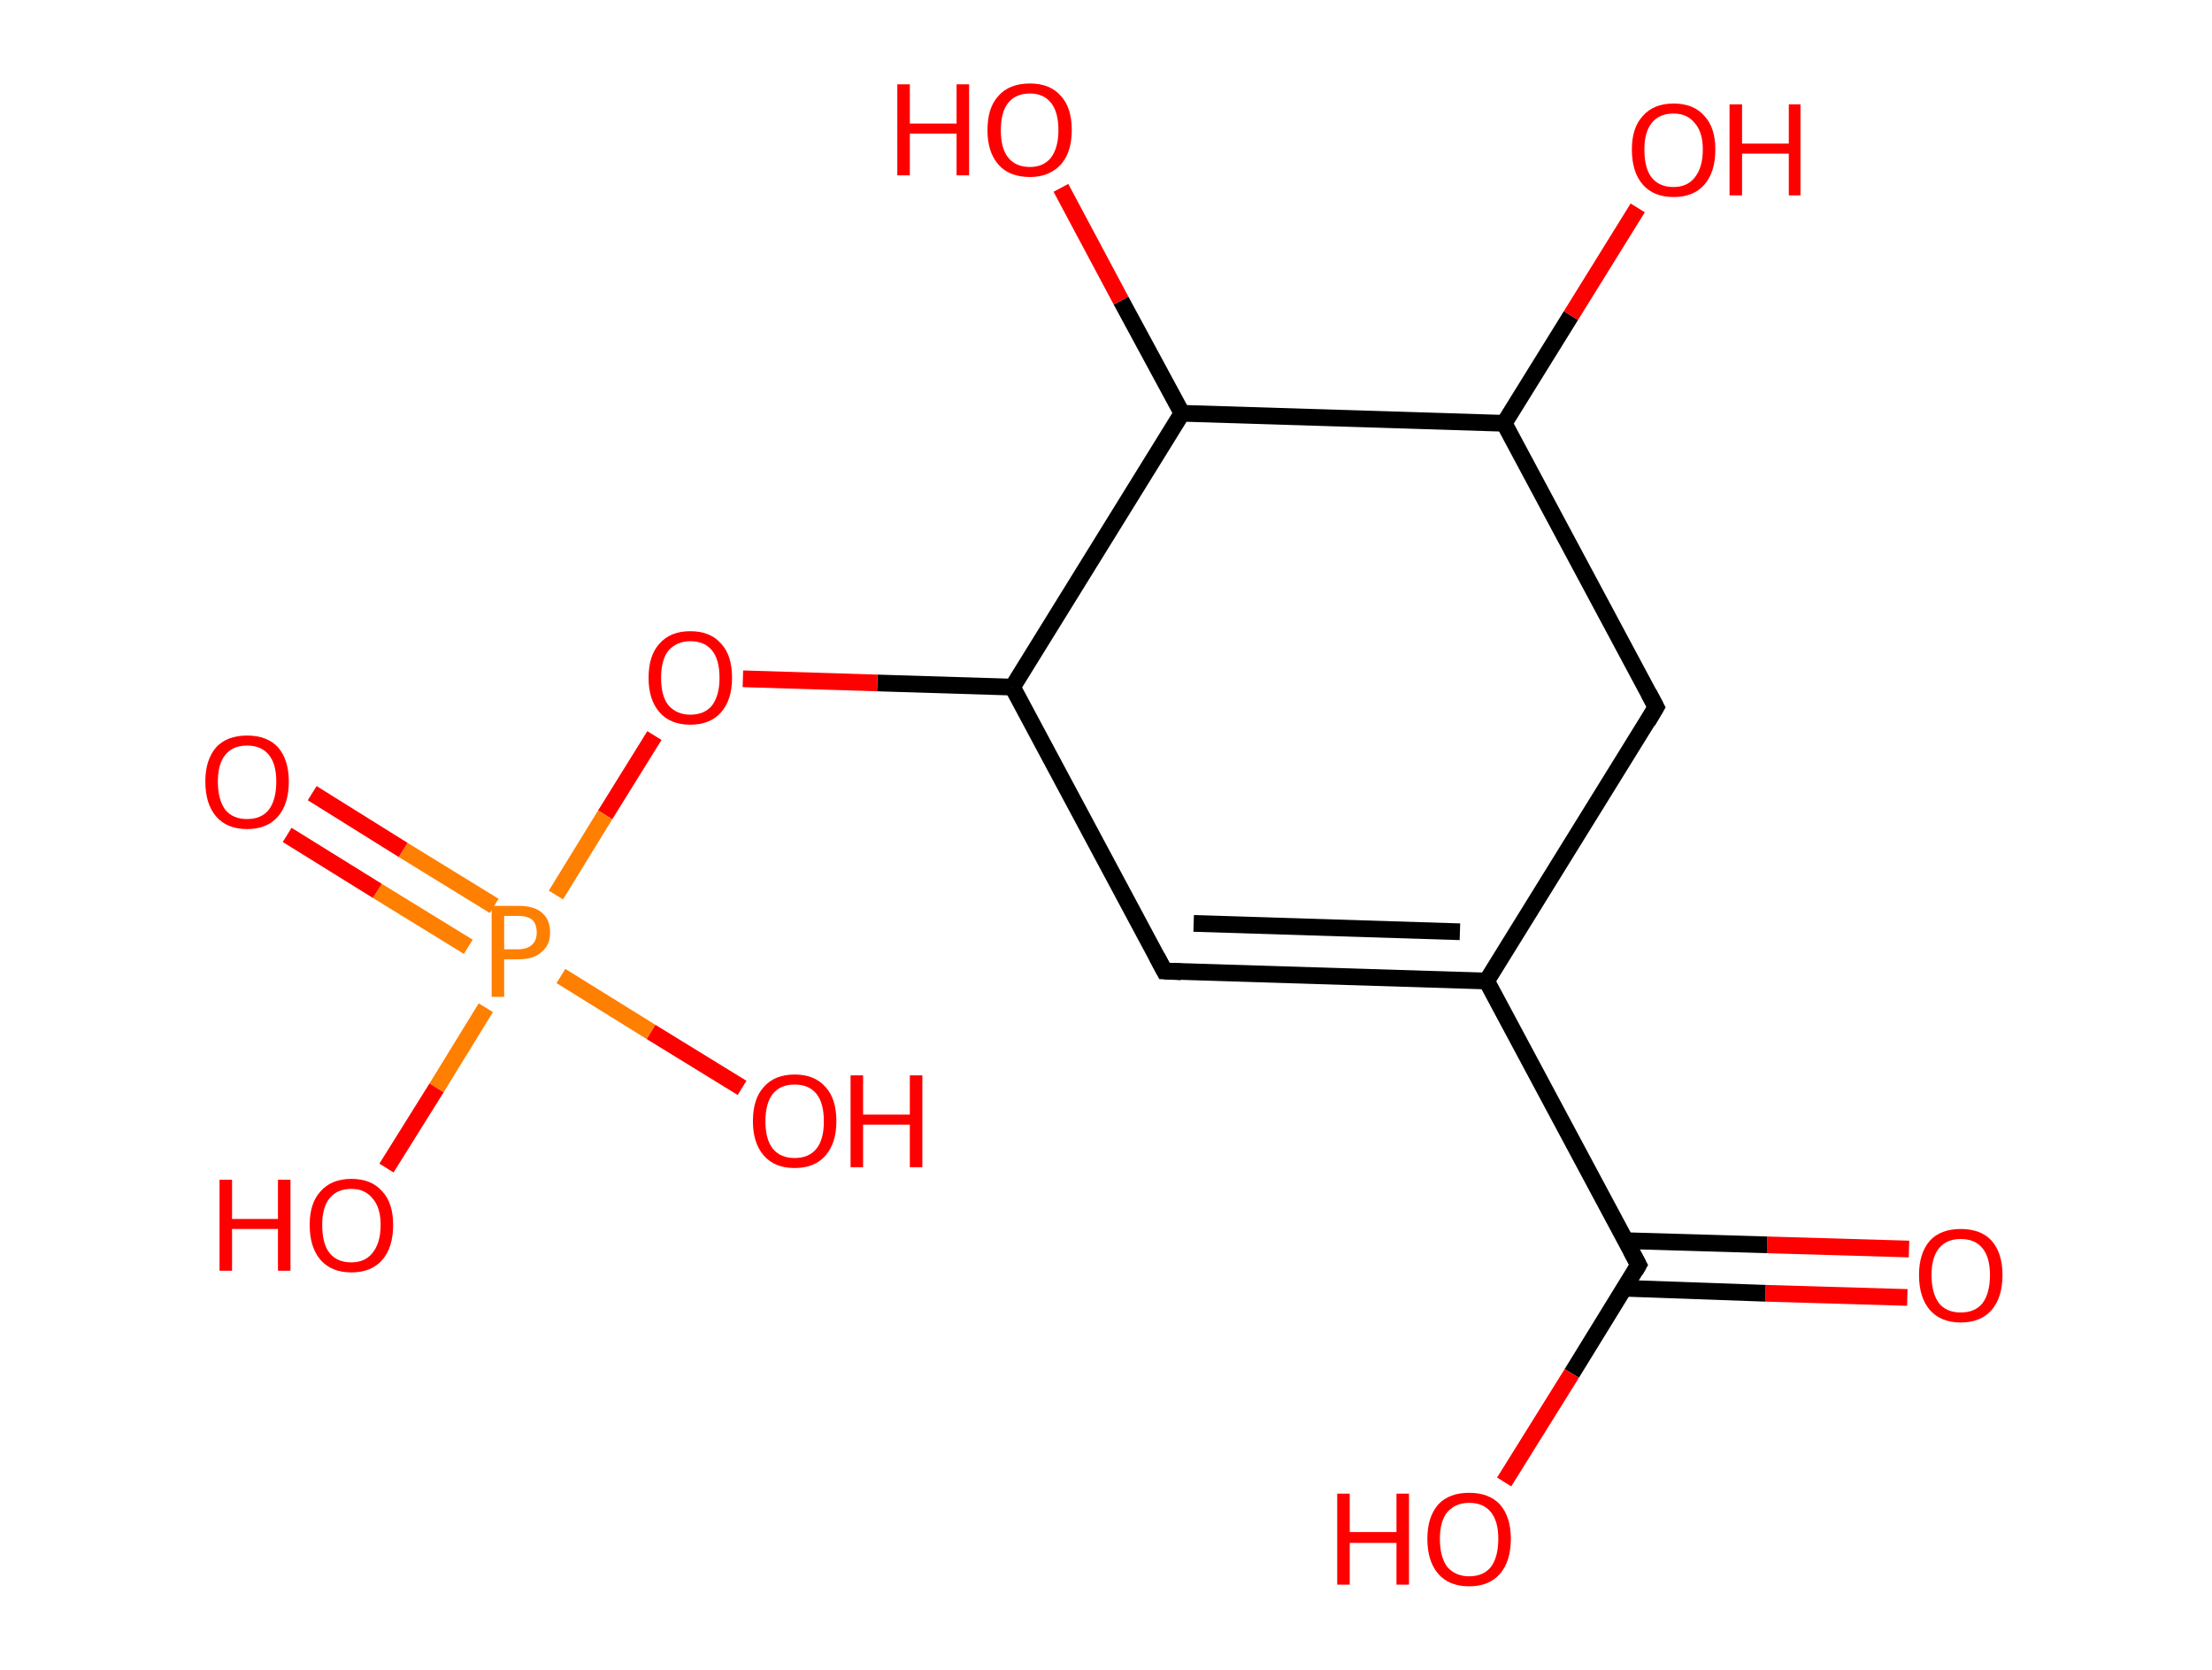 <?xml version='1.0' encoding='ASCII' standalone='yes'?>
<svg xmlns="http://www.w3.org/2000/svg" xmlns:rdkit="http://www.rdkit.org/xml" xmlns:xlink="http://www.w3.org/1999/xlink" version="1.1" baseProfile="full" xml:space="preserve" width="265px" height="200px" viewBox="0 0 265 200">
<!-- END OF HEADER -->
<rect style="opacity:1.0;fill:#FFFFFF;stroke:none" width="265.0" height="200.0" x="0.0" y="0.0"> </rect>
<path class="bond-0 atom-0 atom-1" d="M 228.5,155.4 L 211.5,154.9" style="fill:none;fill-rule:evenodd;stroke:#FF0000;stroke-width:2.0px;stroke-linecap:butt;stroke-linejoin:miter;stroke-opacity:1"/>
<path class="bond-0 atom-0 atom-1" d="M 211.5,154.9 L 194.6,154.3" style="fill:none;fill-rule:evenodd;stroke:#000000;stroke-width:2.0px;stroke-linecap:butt;stroke-linejoin:miter;stroke-opacity:1"/>
<path class="bond-0 atom-0 atom-1" d="M 228.7,149.6 L 211.7,149.1" style="fill:none;fill-rule:evenodd;stroke:#FF0000;stroke-width:2.0px;stroke-linecap:butt;stroke-linejoin:miter;stroke-opacity:1"/>
<path class="bond-0 atom-0 atom-1" d="M 211.7,149.1 L 194.8,148.6" style="fill:none;fill-rule:evenodd;stroke:#000000;stroke-width:2.0px;stroke-linecap:butt;stroke-linejoin:miter;stroke-opacity:1"/>
<path class="bond-1 atom-1 atom-2" d="M 196.3,151.5 L 188.3,164.5" style="fill:none;fill-rule:evenodd;stroke:#000000;stroke-width:2.0px;stroke-linecap:butt;stroke-linejoin:miter;stroke-opacity:1"/>
<path class="bond-1 atom-1 atom-2" d="M 188.3,164.5 L 180.2,177.5" style="fill:none;fill-rule:evenodd;stroke:#FF0000;stroke-width:2.0px;stroke-linecap:butt;stroke-linejoin:miter;stroke-opacity:1"/>
<path class="bond-2 atom-1 atom-3" d="M 196.3,151.5 L 178.1,117.5" style="fill:none;fill-rule:evenodd;stroke:#000000;stroke-width:2.0px;stroke-linecap:butt;stroke-linejoin:miter;stroke-opacity:1"/>
<path class="bond-3 atom-3 atom-4" d="M 178.1,117.5 L 139.5,116.3" style="fill:none;fill-rule:evenodd;stroke:#000000;stroke-width:2.0px;stroke-linecap:butt;stroke-linejoin:miter;stroke-opacity:1"/>
<path class="bond-3 atom-3 atom-4" d="M 174.9,111.6 L 143.0,110.6" style="fill:none;fill-rule:evenodd;stroke:#000000;stroke-width:2.0px;stroke-linecap:butt;stroke-linejoin:miter;stroke-opacity:1"/>
<path class="bond-4 atom-4 atom-5" d="M 139.5,116.3 L 121.3,82.3" style="fill:none;fill-rule:evenodd;stroke:#000000;stroke-width:2.0px;stroke-linecap:butt;stroke-linejoin:miter;stroke-opacity:1"/>
<path class="bond-5 atom-5 atom-6" d="M 121.3,82.3 L 105.1,81.8" style="fill:none;fill-rule:evenodd;stroke:#000000;stroke-width:2.0px;stroke-linecap:butt;stroke-linejoin:miter;stroke-opacity:1"/>
<path class="bond-5 atom-5 atom-6" d="M 105.1,81.8 L 89.0,81.3" style="fill:none;fill-rule:evenodd;stroke:#FF0000;stroke-width:2.0px;stroke-linecap:butt;stroke-linejoin:miter;stroke-opacity:1"/>
<path class="bond-6 atom-6 atom-7" d="M 78.4,88.1 L 72.5,97.6" style="fill:none;fill-rule:evenodd;stroke:#FF0000;stroke-width:2.0px;stroke-linecap:butt;stroke-linejoin:miter;stroke-opacity:1"/>
<path class="bond-6 atom-6 atom-7" d="M 72.5,97.6 L 66.6,107.2" style="fill:none;fill-rule:evenodd;stroke:#FF7F00;stroke-width:2.0px;stroke-linecap:butt;stroke-linejoin:miter;stroke-opacity:1"/>
<path class="bond-7 atom-7 atom-8" d="M 59.2,108.5 L 48.3,101.8" style="fill:none;fill-rule:evenodd;stroke:#FF7F00;stroke-width:2.0px;stroke-linecap:butt;stroke-linejoin:miter;stroke-opacity:1"/>
<path class="bond-7 atom-7 atom-8" d="M 48.3,101.8 L 37.4,95.0" style="fill:none;fill-rule:evenodd;stroke:#FF0000;stroke-width:2.0px;stroke-linecap:butt;stroke-linejoin:miter;stroke-opacity:1"/>
<path class="bond-7 atom-7 atom-8" d="M 56.1,113.4 L 45.2,106.7" style="fill:none;fill-rule:evenodd;stroke:#FF7F00;stroke-width:2.0px;stroke-linecap:butt;stroke-linejoin:miter;stroke-opacity:1"/>
<path class="bond-7 atom-7 atom-8" d="M 45.2,106.7 L 34.4,100.0" style="fill:none;fill-rule:evenodd;stroke:#FF0000;stroke-width:2.0px;stroke-linecap:butt;stroke-linejoin:miter;stroke-opacity:1"/>
<path class="bond-8 atom-7 atom-9" d="M 67.2,116.9 L 78.0,123.6" style="fill:none;fill-rule:evenodd;stroke:#FF7F00;stroke-width:2.0px;stroke-linecap:butt;stroke-linejoin:miter;stroke-opacity:1"/>
<path class="bond-8 atom-7 atom-9" d="M 78.0,123.6 L 88.9,130.3" style="fill:none;fill-rule:evenodd;stroke:#FF0000;stroke-width:2.0px;stroke-linecap:butt;stroke-linejoin:miter;stroke-opacity:1"/>
<path class="bond-9 atom-7 atom-10" d="M 58.2,120.7 L 52.3,130.3" style="fill:none;fill-rule:evenodd;stroke:#FF7F00;stroke-width:2.0px;stroke-linecap:butt;stroke-linejoin:miter;stroke-opacity:1"/>
<path class="bond-9 atom-7 atom-10" d="M 52.3,130.3 L 46.3,139.9" style="fill:none;fill-rule:evenodd;stroke:#FF0000;stroke-width:2.0px;stroke-linecap:butt;stroke-linejoin:miter;stroke-opacity:1"/>
<path class="bond-10 atom-5 atom-11" d="M 121.3,82.3 L 141.6,49.5" style="fill:none;fill-rule:evenodd;stroke:#000000;stroke-width:2.0px;stroke-linecap:butt;stroke-linejoin:miter;stroke-opacity:1"/>
<path class="bond-11 atom-11 atom-12" d="M 141.6,49.5 L 134.3,36.0" style="fill:none;fill-rule:evenodd;stroke:#000000;stroke-width:2.0px;stroke-linecap:butt;stroke-linejoin:miter;stroke-opacity:1"/>
<path class="bond-11 atom-11 atom-12" d="M 134.3,36.0 L 127.1,22.5" style="fill:none;fill-rule:evenodd;stroke:#FF0000;stroke-width:2.0px;stroke-linecap:butt;stroke-linejoin:miter;stroke-opacity:1"/>
<path class="bond-12 atom-11 atom-13" d="M 141.6,49.5 L 180.2,50.7" style="fill:none;fill-rule:evenodd;stroke:#000000;stroke-width:2.0px;stroke-linecap:butt;stroke-linejoin:miter;stroke-opacity:1"/>
<path class="bond-13 atom-13 atom-14" d="M 180.2,50.7 L 188.2,37.8" style="fill:none;fill-rule:evenodd;stroke:#000000;stroke-width:2.0px;stroke-linecap:butt;stroke-linejoin:miter;stroke-opacity:1"/>
<path class="bond-13 atom-13 atom-14" d="M 188.2,37.8 L 196.2,24.9" style="fill:none;fill-rule:evenodd;stroke:#FF0000;stroke-width:2.0px;stroke-linecap:butt;stroke-linejoin:miter;stroke-opacity:1"/>
<path class="bond-14 atom-13 atom-15" d="M 180.2,50.7 L 198.4,84.7" style="fill:none;fill-rule:evenodd;stroke:#000000;stroke-width:2.0px;stroke-linecap:butt;stroke-linejoin:miter;stroke-opacity:1"/>
<path class="bond-15 atom-15 atom-3" d="M 198.4,84.7 L 178.1,117.5" style="fill:none;fill-rule:evenodd;stroke:#000000;stroke-width:2.0px;stroke-linecap:butt;stroke-linejoin:miter;stroke-opacity:1"/>
<path d="M 195.9,152.2 L 196.3,151.5 L 195.4,149.8" style="fill:none;stroke:#000000;stroke-width:2.0px;stroke-linecap:butt;stroke-linejoin:miter;stroke-opacity:1;"/>
<path d="M 141.5,116.4 L 139.5,116.3 L 138.6,114.6" style="fill:none;stroke:#000000;stroke-width:2.0px;stroke-linecap:butt;stroke-linejoin:miter;stroke-opacity:1;"/>
<path d="M 197.5,83.0 L 198.4,84.7 L 197.4,86.4" style="fill:none;stroke:#000000;stroke-width:2.0px;stroke-linecap:butt;stroke-linejoin:miter;stroke-opacity:1;"/>
<path class="atom-0" d="M 229.9 152.7 Q 229.9 150.1, 231.2 148.6 Q 232.5 147.2, 234.9 147.2 Q 237.3 147.2, 238.6 148.6 Q 239.9 150.1, 239.9 152.7 Q 239.9 155.4, 238.6 156.9 Q 237.3 158.4, 234.9 158.4 Q 232.5 158.4, 231.2 156.9 Q 229.9 155.4, 229.9 152.7 M 234.9 157.2 Q 236.6 157.2, 237.5 156.1 Q 238.4 154.9, 238.4 152.7 Q 238.4 150.6, 237.5 149.5 Q 236.6 148.4, 234.9 148.4 Q 233.2 148.4, 232.3 149.5 Q 231.4 150.6, 231.4 152.7 Q 231.4 154.9, 232.3 156.1 Q 233.2 157.2, 234.9 157.2 " fill="#FF0000"/>
<path class="atom-2" d="M 160.2 178.9 L 161.7 178.9 L 161.7 183.5 L 167.3 183.5 L 167.3 178.9 L 168.8 178.9 L 168.8 189.8 L 167.3 189.8 L 167.3 184.8 L 161.7 184.8 L 161.7 189.8 L 160.2 189.8 L 160.2 178.9 " fill="#FF0000"/>
<path class="atom-2" d="M 171.0 184.3 Q 171.0 181.7, 172.3 180.2 Q 173.6 178.8, 176.0 178.8 Q 178.4 178.8, 179.7 180.2 Q 181.0 181.7, 181.0 184.3 Q 181.0 187.0, 179.7 188.5 Q 178.4 190.0, 176.0 190.0 Q 173.6 190.0, 172.3 188.5 Q 171.0 187.0, 171.0 184.3 M 176.0 188.8 Q 177.7 188.8, 178.6 187.7 Q 179.5 186.5, 179.5 184.3 Q 179.5 182.2, 178.6 181.1 Q 177.7 180.0, 176.0 180.0 Q 174.4 180.0, 173.4 181.1 Q 172.5 182.2, 172.5 184.3 Q 172.5 186.5, 173.4 187.7 Q 174.4 188.8, 176.0 188.8 " fill="#FF0000"/>
<path class="atom-6" d="M 77.7 81.2 Q 77.7 78.5, 79.0 77.1 Q 80.3 75.6, 82.7 75.6 Q 85.1 75.6, 86.4 77.1 Q 87.7 78.5, 87.7 81.2 Q 87.7 83.8, 86.4 85.3 Q 85.1 86.8, 82.7 86.8 Q 80.3 86.8, 79.0 85.3 Q 77.7 83.8, 77.7 81.2 M 82.7 85.6 Q 84.4 85.6, 85.3 84.5 Q 86.2 83.3, 86.2 81.2 Q 86.2 79.0, 85.3 77.9 Q 84.4 76.8, 82.7 76.8 Q 81.1 76.8, 80.1 77.9 Q 79.2 79.0, 79.2 81.2 Q 79.2 83.4, 80.1 84.5 Q 81.1 85.6, 82.7 85.6 " fill="#FF0000"/>
<path class="atom-7" d="M 62.1 108.5 Q 64.0 108.5, 64.9 109.3 Q 65.9 110.1, 65.9 111.7 Q 65.9 113.2, 64.9 114.0 Q 64.0 114.9, 62.1 114.9 L 60.4 114.9 L 60.4 119.4 L 58.9 119.4 L 58.9 108.5 L 62.1 108.5 M 62.1 113.7 Q 63.2 113.7, 63.8 113.1 Q 64.3 112.6, 64.3 111.7 Q 64.3 110.7, 63.8 110.2 Q 63.2 109.7, 62.1 109.7 L 60.4 109.7 L 60.4 113.7 L 62.1 113.7 " fill="#FF7F00"/>
<path class="atom-8" d="M 24.6 93.6 Q 24.6 91.0, 25.9 89.5 Q 27.2 88.1, 29.6 88.1 Q 32.0 88.1, 33.3 89.5 Q 34.6 91.0, 34.6 93.6 Q 34.6 96.3, 33.3 97.8 Q 32.0 99.3, 29.6 99.3 Q 27.2 99.3, 25.9 97.8 Q 24.6 96.3, 24.6 93.6 M 29.6 98.1 Q 31.3 98.1, 32.2 97.0 Q 33.1 95.8, 33.1 93.6 Q 33.1 91.5, 32.2 90.4 Q 31.3 89.3, 29.6 89.3 Q 27.9 89.3, 27.0 90.4 Q 26.1 91.5, 26.1 93.6 Q 26.1 95.8, 27.0 97.0 Q 27.9 98.1, 29.6 98.1 " fill="#FF0000"/>
<path class="atom-9" d="M 90.2 134.3 Q 90.2 131.6, 91.5 130.2 Q 92.8 128.7, 95.2 128.7 Q 97.6 128.7, 98.9 130.2 Q 100.2 131.6, 100.2 134.3 Q 100.2 136.9, 98.9 138.4 Q 97.6 139.9, 95.2 139.9 Q 92.8 139.9, 91.5 138.4 Q 90.2 136.9, 90.2 134.3 M 95.2 138.7 Q 96.9 138.7, 97.8 137.6 Q 98.7 136.5, 98.7 134.3 Q 98.7 132.1, 97.8 131.0 Q 96.9 129.9, 95.2 129.9 Q 93.5 129.9, 92.6 131.0 Q 91.7 132.1, 91.7 134.3 Q 91.7 136.5, 92.6 137.6 Q 93.5 138.7, 95.2 138.7 " fill="#FF0000"/>
<path class="atom-9" d="M 101.9 128.8 L 103.4 128.8 L 103.4 133.5 L 109.0 133.5 L 109.0 128.8 L 110.5 128.8 L 110.5 139.8 L 109.0 139.8 L 109.0 134.7 L 103.4 134.7 L 103.4 139.8 L 101.9 139.8 L 101.9 128.8 " fill="#FF0000"/>
<path class="atom-10" d="M 26.3 141.3 L 27.8 141.3 L 27.8 146.0 L 33.3 146.0 L 33.3 141.3 L 34.8 141.3 L 34.8 152.2 L 33.3 152.2 L 33.3 147.2 L 27.8 147.2 L 27.8 152.2 L 26.3 152.2 L 26.3 141.3 " fill="#FF0000"/>
<path class="atom-10" d="M 37.1 146.7 Q 37.1 144.1, 38.4 142.7 Q 39.7 141.2, 42.1 141.2 Q 44.5 141.2, 45.8 142.7 Q 47.1 144.1, 47.1 146.7 Q 47.1 149.4, 45.8 150.9 Q 44.5 152.4, 42.1 152.4 Q 39.7 152.4, 38.4 150.9 Q 37.1 149.4, 37.1 146.7 M 42.1 151.2 Q 43.7 151.2, 44.6 150.1 Q 45.6 148.9, 45.6 146.7 Q 45.6 144.6, 44.6 143.5 Q 43.7 142.4, 42.1 142.4 Q 40.4 142.4, 39.5 143.5 Q 38.6 144.6, 38.6 146.7 Q 38.6 149.0, 39.5 150.1 Q 40.4 151.2, 42.1 151.2 " fill="#FF0000"/>
<path class="atom-12" d="M 107.5 10.1 L 109.0 10.1 L 109.0 14.8 L 114.6 14.8 L 114.6 10.1 L 116.1 10.1 L 116.1 21.0 L 114.6 21.0 L 114.6 16.0 L 109.0 16.0 L 109.0 21.0 L 107.5 21.0 L 107.5 10.1 " fill="#FF0000"/>
<path class="atom-12" d="M 118.3 15.6 Q 118.3 12.9, 119.6 11.5 Q 120.9 10.0, 123.4 10.0 Q 125.8 10.0, 127.1 11.5 Q 128.4 12.9, 128.4 15.6 Q 128.4 18.2, 127.1 19.7 Q 125.7 21.2, 123.4 21.2 Q 120.9 21.2, 119.6 19.7 Q 118.3 18.2, 118.3 15.6 M 123.4 20.0 Q 125.0 20.0, 125.9 18.9 Q 126.8 17.7, 126.8 15.6 Q 126.8 13.4, 125.9 12.3 Q 125.0 11.2, 123.4 11.2 Q 121.7 11.2, 120.8 12.3 Q 119.9 13.4, 119.9 15.6 Q 119.9 17.8, 120.8 18.9 Q 121.7 20.0, 123.4 20.0 " fill="#FF0000"/>
<path class="atom-14" d="M 195.5 17.9 Q 195.5 15.3, 196.8 13.9 Q 198.1 12.4, 200.5 12.4 Q 202.9 12.4, 204.2 13.9 Q 205.5 15.3, 205.5 17.9 Q 205.5 20.6, 204.2 22.1 Q 202.9 23.6, 200.5 23.6 Q 198.1 23.6, 196.8 22.1 Q 195.5 20.6, 195.5 17.9 M 200.5 22.4 Q 202.1 22.4, 203.0 21.3 Q 204.0 20.1, 204.0 17.9 Q 204.0 15.8, 203.0 14.7 Q 202.1 13.6, 200.5 13.6 Q 198.8 13.6, 197.9 14.7 Q 197.0 15.8, 197.0 17.9 Q 197.0 20.2, 197.9 21.3 Q 198.8 22.4, 200.5 22.4 " fill="#FF0000"/>
<path class="atom-14" d="M 207.2 12.5 L 208.7 12.5 L 208.7 17.2 L 214.3 17.2 L 214.3 12.5 L 215.7 12.5 L 215.7 23.4 L 214.3 23.4 L 214.3 18.4 L 208.7 18.4 L 208.7 23.4 L 207.2 23.4 L 207.2 12.5 " fill="#FF0000"/>
</svg>
